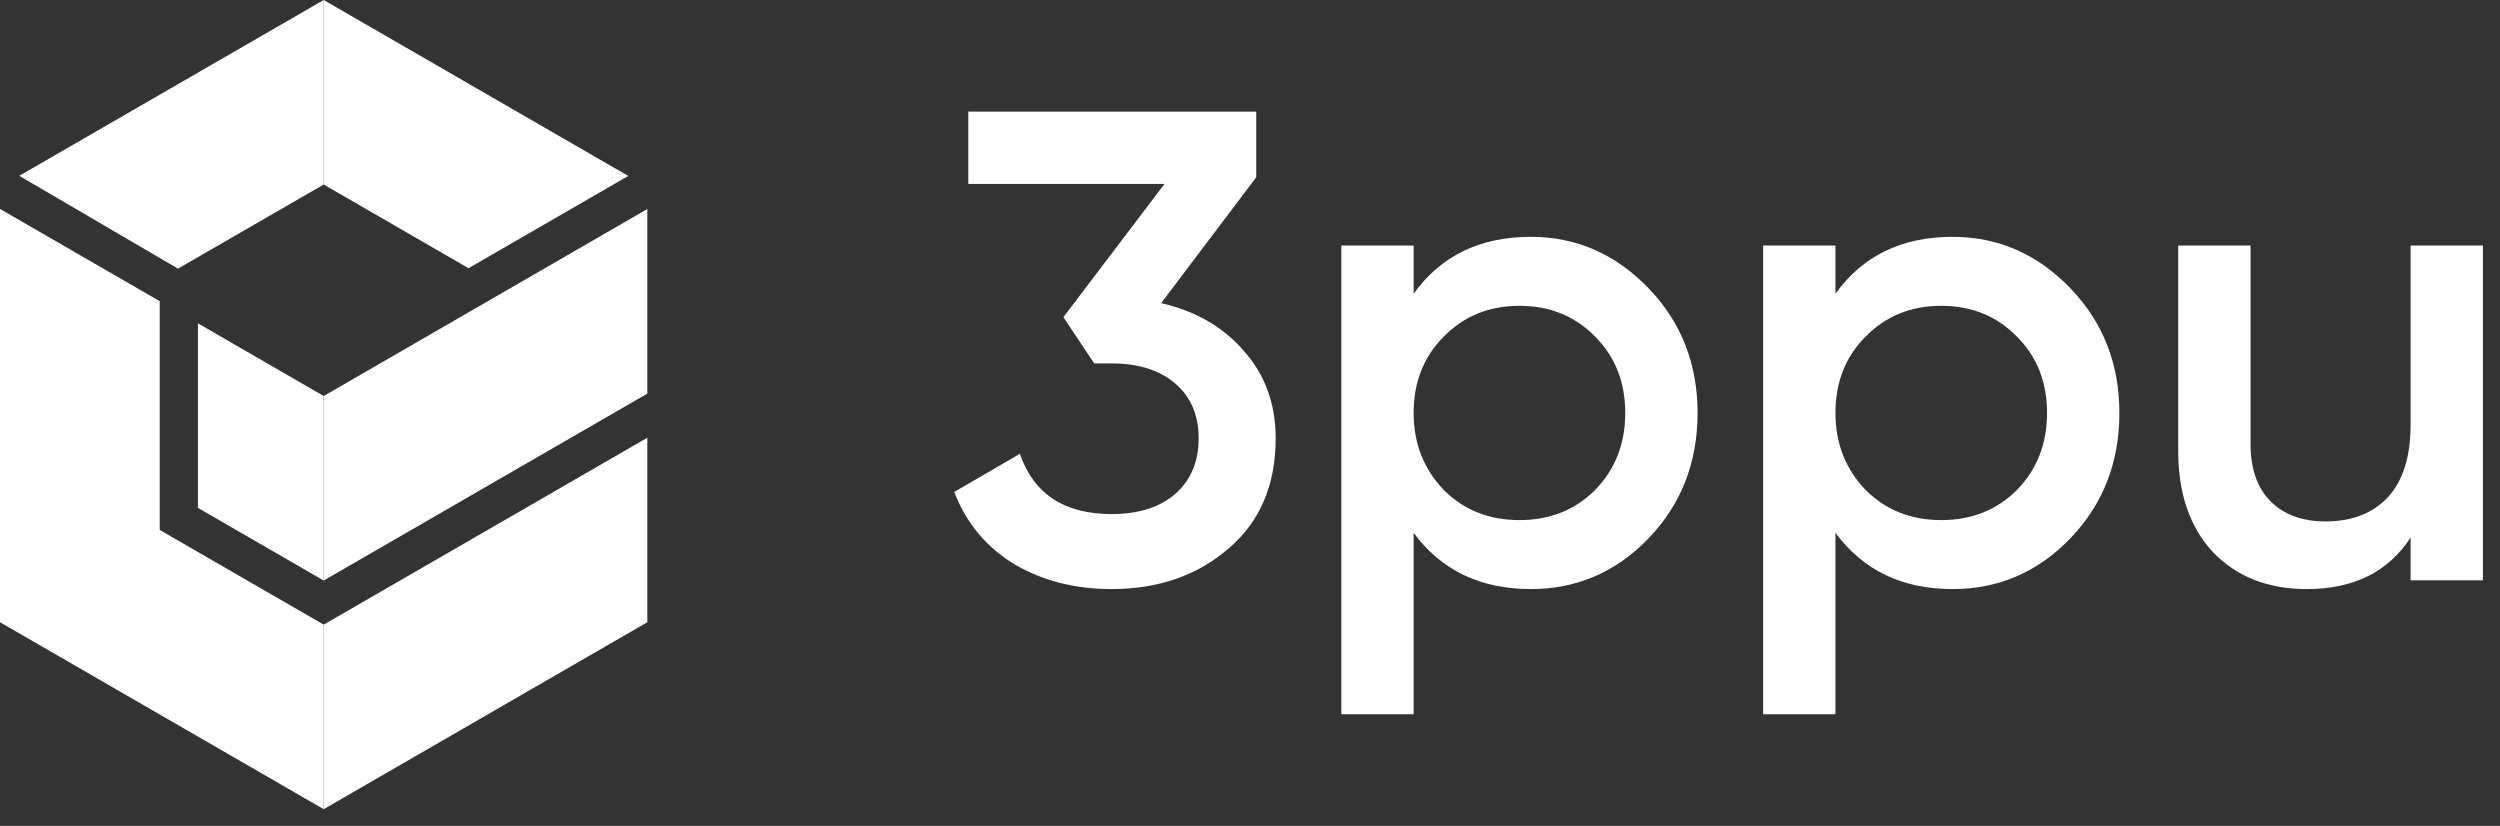 <svg width="112" height="37" viewBox="0 0 112 37" fill="none" xmlns="http://www.w3.org/2000/svg">
<rect x="0" y="0" width="112" height="37" fill="#333333" stroke="none"/>
<path d="M56.28 7.94L52.02 13.58C53.58 13.94 54.82 14.66 55.74 15.74C56.68 16.8 57.15 18.1 57.15 19.64C57.15 21.74 56.44 23.39 55.02 24.59C53.62 25.79 51.88 26.39 49.8 26.39C48.16 26.39 46.71 26.02 45.45 25.28C44.19 24.52 43.29 23.44 42.75 22.04L45.69 20.33C46.31 22.13 47.68 23.03 49.8 23.03C51 23.03 51.95 22.73 52.65 22.13C53.35 21.51 53.7 20.68 53.7 19.64C53.7 18.6 53.35 17.78 52.65 17.18C51.95 16.58 51 16.28 49.8 16.28H49.02L47.64 14.21L52.17 8.24H43.38V5H56.28V7.94Z" fill="#fff"></path>
<path d="M68.581 10.61C70.621 10.61 72.381 11.38 73.861 12.92C75.321 14.44 76.051 16.3 76.051 18.5C76.051 20.72 75.321 22.59 73.861 24.11C72.401 25.63 70.641 26.39 68.581 26.39C66.321 26.39 64.571 25.55 63.331 23.87V32H60.091V11H63.331V13.16C64.551 11.46 66.301 10.61 68.581 10.61ZM64.681 21.95C65.581 22.85 66.711 23.3 68.071 23.3C69.431 23.3 70.561 22.85 71.461 21.95C72.361 21.03 72.811 19.88 72.811 18.5C72.811 17.12 72.361 15.98 71.461 15.08C70.561 14.16 69.431 13.7 68.071 13.7C66.711 13.7 65.581 14.16 64.681 15.08C63.781 15.98 63.331 17.12 63.331 18.5C63.331 19.86 63.781 21.01 64.681 21.95Z" fill="#ffffff"></path>
<path d="M87.478 10.61C89.518 10.61 91.278 11.38 92.758 12.92C94.218 14.44 94.948 16.3 94.948 18.5C94.948 20.72 94.218 22.59 92.758 24.11C91.298 25.63 89.538 26.39 87.478 26.39C85.218 26.39 83.468 25.55 82.228 23.87V32H78.988V11H82.228V13.16C83.448 11.46 85.198 10.61 87.478 10.61ZM83.578 21.95C84.478 22.85 85.608 23.3 86.968 23.3C88.328 23.3 89.458 22.85 90.358 21.95C91.258 21.03 91.708 19.88 91.708 18.5C91.708 17.12 91.258 15.98 90.358 15.08C89.458 14.16 88.328 13.7 86.968 13.7C85.608 13.7 84.478 14.16 83.578 15.08C82.678 15.98 82.228 17.12 82.228 18.5C82.228 19.86 82.678 21.01 83.578 21.95Z" fill="#ffffff"></path>
<path d="M107.994 19.04V11H111.234V26H107.994V24.08C106.994 25.62 105.444 26.39 103.344 26.39C101.604 26.39 100.204 25.84 99.144 24.74C98.104 23.62 97.584 22.11 97.584 20.21V11H100.824V19.88C100.824 21 101.124 21.86 101.724 22.46C102.324 23.06 103.144 23.36 104.184 23.36C105.364 23.36 106.294 23 106.974 22.28C107.654 21.54 107.994 20.46 107.994 19.04Z" fill="#fff"></path>
<path d="M14.501 27.983V36.251L29 27.876V19.61L14.501 27.983Z" fill="#ffffff"></path>
<path d="M20.991 12.016L28.145 7.882L14.501 0V8.267L20.991 12.016Z" fill="#ffffff"></path>
<path d="M8.867 14.484V22.754L14.501 26.008V17.742L8.867 14.484Z" fill="#ffffff"></path>
<path d="M29 9.364L14.501 17.742V26.008L29 17.633V9.364Z" fill="#ffffff"></path>
<path d="M0.863 7.877L7.974 12.035L14.501 8.267V0L0.863 7.877Z" fill="#ffffff"></path>
<path d="M7.156 23.742V13.493L0 9.361V27.876L14.501 36.251V27.983L7.156 23.742Z" fill="#ffffff"></path>
</svg>